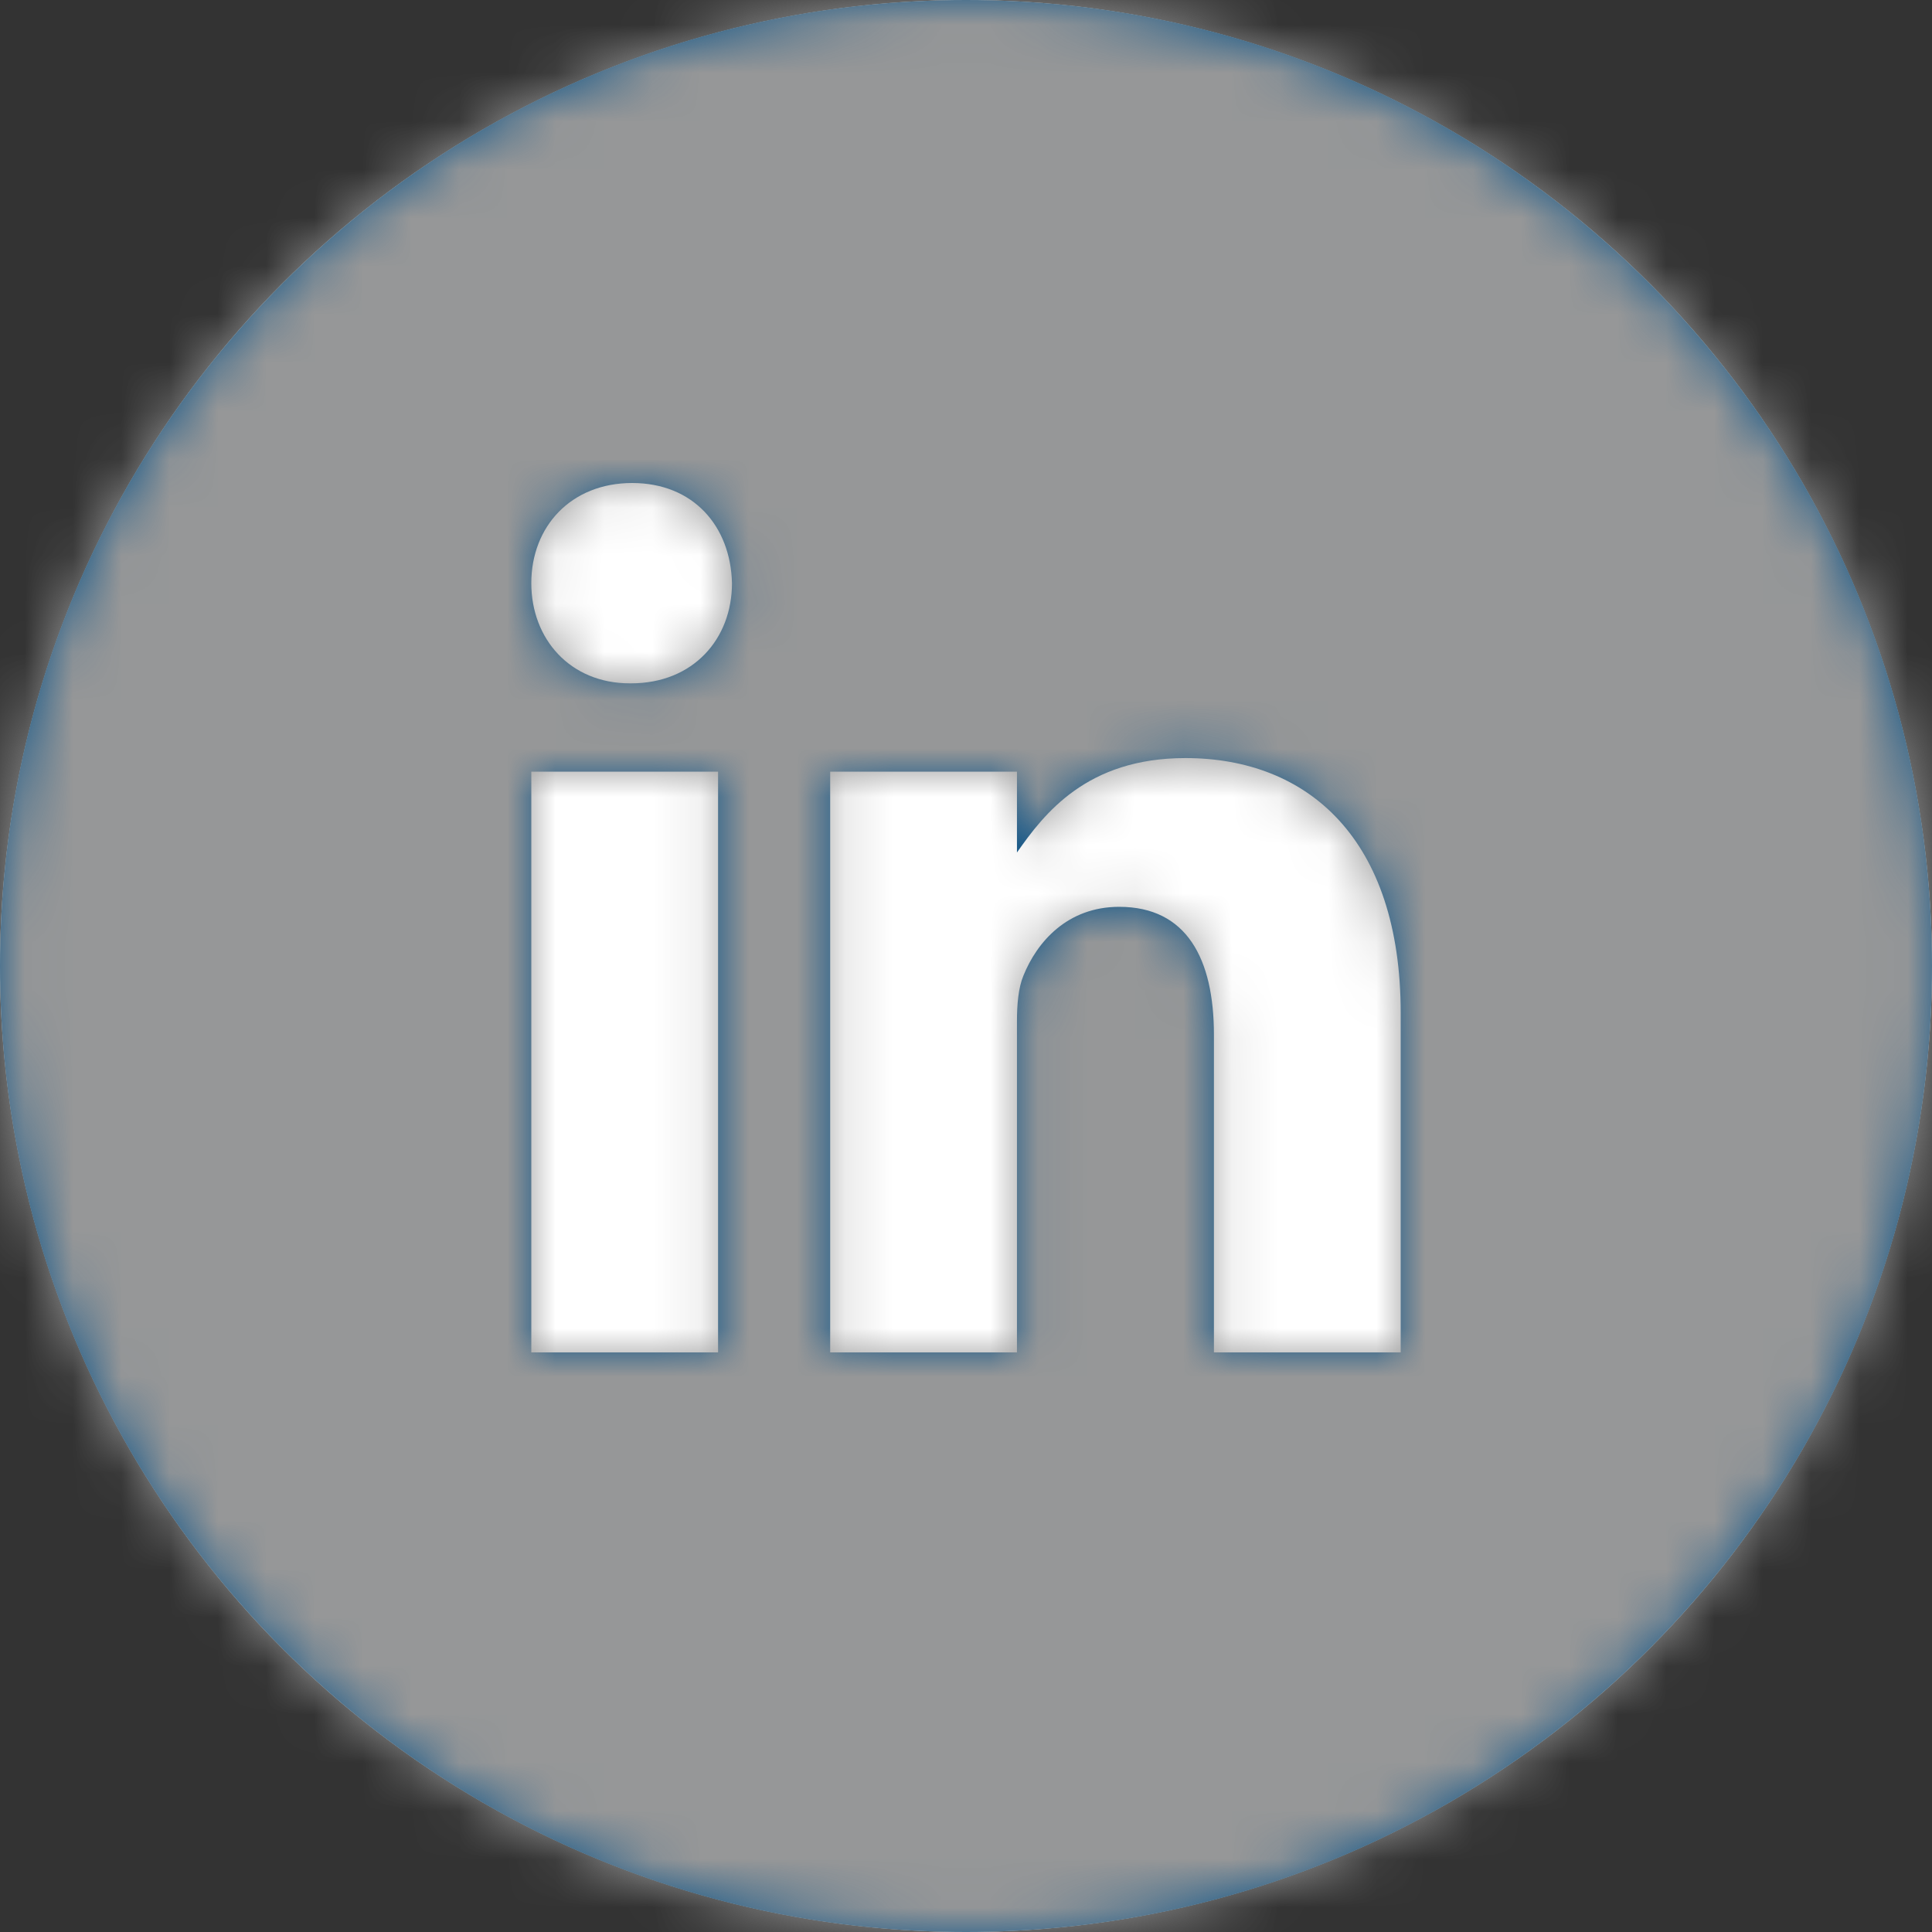 <?xml version="1.0" encoding="UTF-8"?>
<svg width="40px" height="40px" viewBox="0 0 40 40" version="1.1" xmlns="http://www.w3.org/2000/svg" xmlns:xlink="http://www.w3.org/1999/xlink">
    <rect x="0" y="0" width="40" height="40" fill="#333333" stroke="none"/>
    <!-- Generator: Sketch 48.2 (47327) - http://www.bohemiancoding.com/sketch -->
    <title>Icon/linkedin</title>
    <desc>Created with Sketch.</desc>
    <defs>
        <path d="M20,0 C31.046,0 40,8.954 40,20 C40,31.046 31.046,40 20,40 C8.955,40 0,31.046 0,20 C0,8.954 8.955,0 20,0 Z M11,28 L14.867,28 L14.867,15.977 L11,15.977 L11,28 Z M13.039,14.148 L13.067,14.148 C14.354,14.148 15.155,13.227 15.155,12.074 C15.127,10.893 14.354,10 13.088,10 C11.823,10 11,10.9 11,12.074 C11,13.227 11.802,14.148 13.039,14.148 Z M25.133,28 L29,28 L29,20.976 C29,17.369 27.08,15.695 24.542,15.695 C22.496,15.695 21.617,16.848 21.055,17.65 L21.055,15.977 L17.188,15.977 L17.188,28 L21.055,28 L21.055,21.152 C21.055,20.8 21.083,20.455 21.188,20.202 C21.47,19.499 22.102,18.775 23.171,18.775 C24.57,18.775 25.133,19.851 25.133,21.426 L25.133,28 Z" id="path-1"></path>
    </defs>
    <g id="Symbols" stroke="none" stroke-width="1" fill="none" fill-rule="evenodd">
        <g id="Icon/linkedin">
            <circle id="Oval" fill="#FFFFFF" cx="20" cy="20" r="20"></circle>
            <mask id="mask-2" fill="white">
                <use xlink:href="#path-1"></use>
            </mask>
            <use id="Combined-Shape" fill="#125688" xlink:href="#path-1"></use>
            <g id="Color/Logo/GitHub" mask="url(#mask-2)" fill="#989898" opacity="0.983">
                <rect id="Rectangle" x="0" y="0" width="40" height="40"></rect>
            </g>
        </g>
    </g>
</svg>